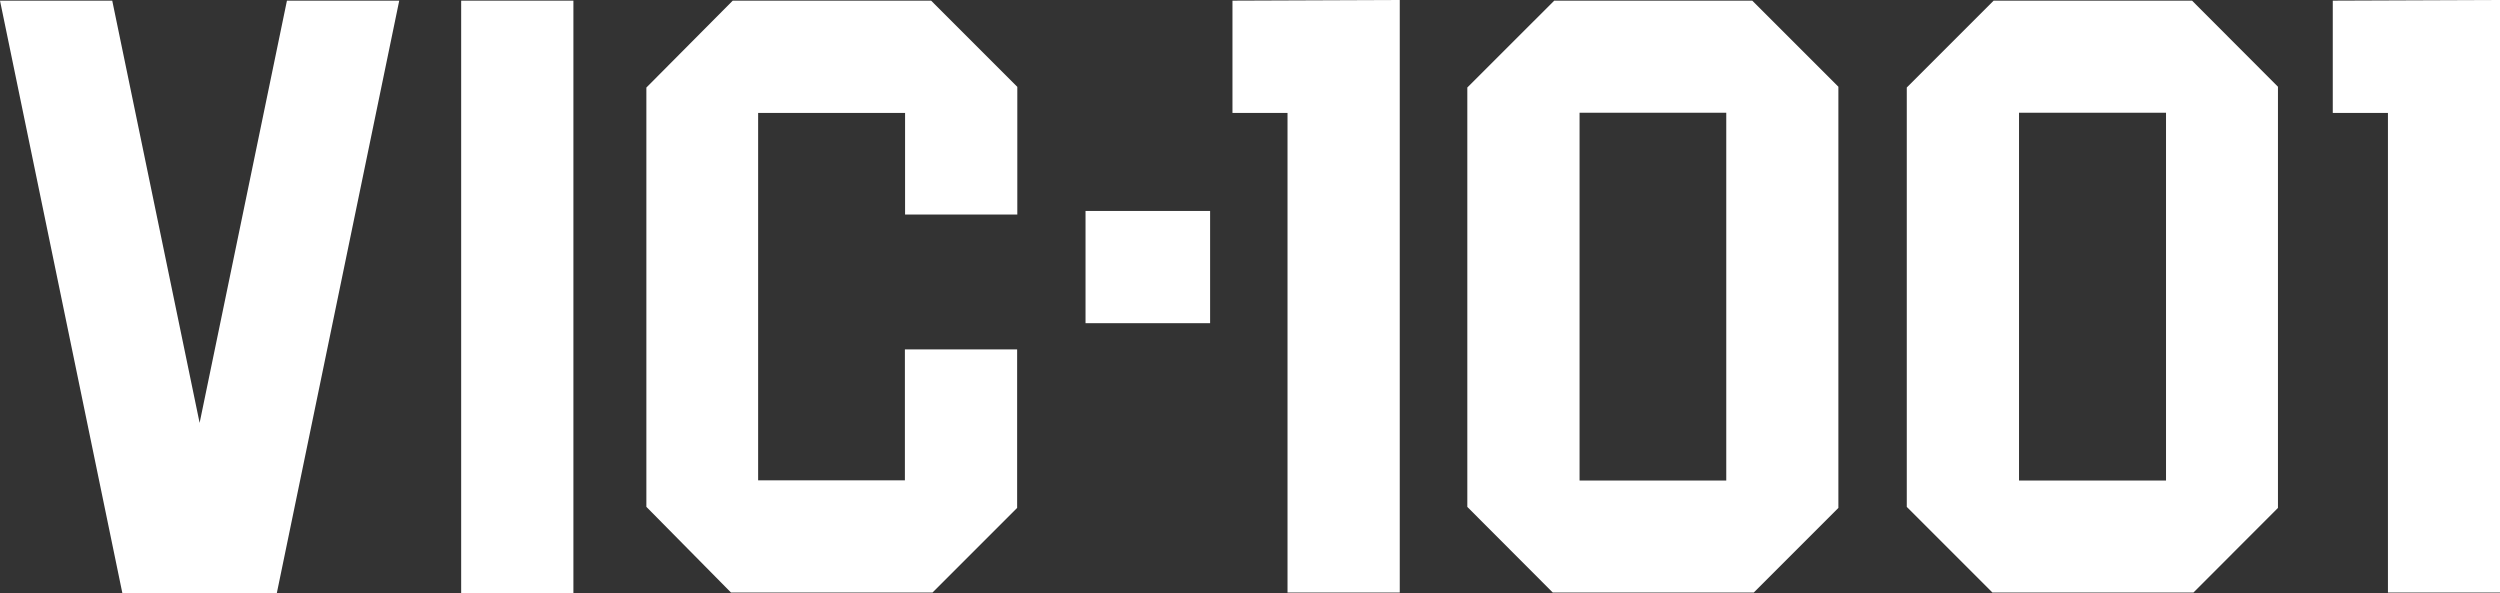 <svg id="Layer_1" data-name="Layer 1" xmlns="http://www.w3.org/2000/svg" width="421.43" height="100" viewBox="0 0 421.43 100"><rect x="0" y="0" width="421.43" height="100" fill="#333333" stroke="none"/><rect x="182.99" y="35.56" width="21" height="18.92" fill="#fff"/><polygon points="207.76 19.04 217.04 19.04 217.04 99.89 235.96 99.89 235.96 0 207.76 0.11 207.76 19.04" fill="#fff"/><rect x="77.74" y="0.11" width="18.92" height="99.89" fill="#fff"/><polygon points="33.65 71.29 18.92 0.11 0 0.11 20.63 100 46.66 100 67.3 0.11 48.37 0.11 33.65 71.29" fill="#fff"/><path d="M262,.11,247.35,14.75v70.7l14.41,14.44h33.87L309.9,85.62v-71L295.38.11ZM291,81H266.27V19H291Z" fill="#fff"/><polygon points="123.52 0.11 108.96 14.76 108.96 85.44 123.23 99.89 157.19 99.89 171.46 85.62 171.46 58.9 152.54 58.9 152.54 80.97 127.8 80.97 127.8 19.04 152.57 19.04 152.57 36.16 171.49 36.16 171.49 14.64 156.96 0.11 123.52 0.11" fill="#fff"/><path d="M336.07.11,321.43,14.75v70.7l14.44,14.44h33.88L384,85.62v-71L369.52.11ZM365.13,81H340.35V19h24.78Z" fill="#fff"/><polygon points="393.24 0.11 393.24 19.04 402.54 19.04 402.54 99.89 421.43 99.89 421.43 0 393.24 0.11" fill="#fff"/></svg>